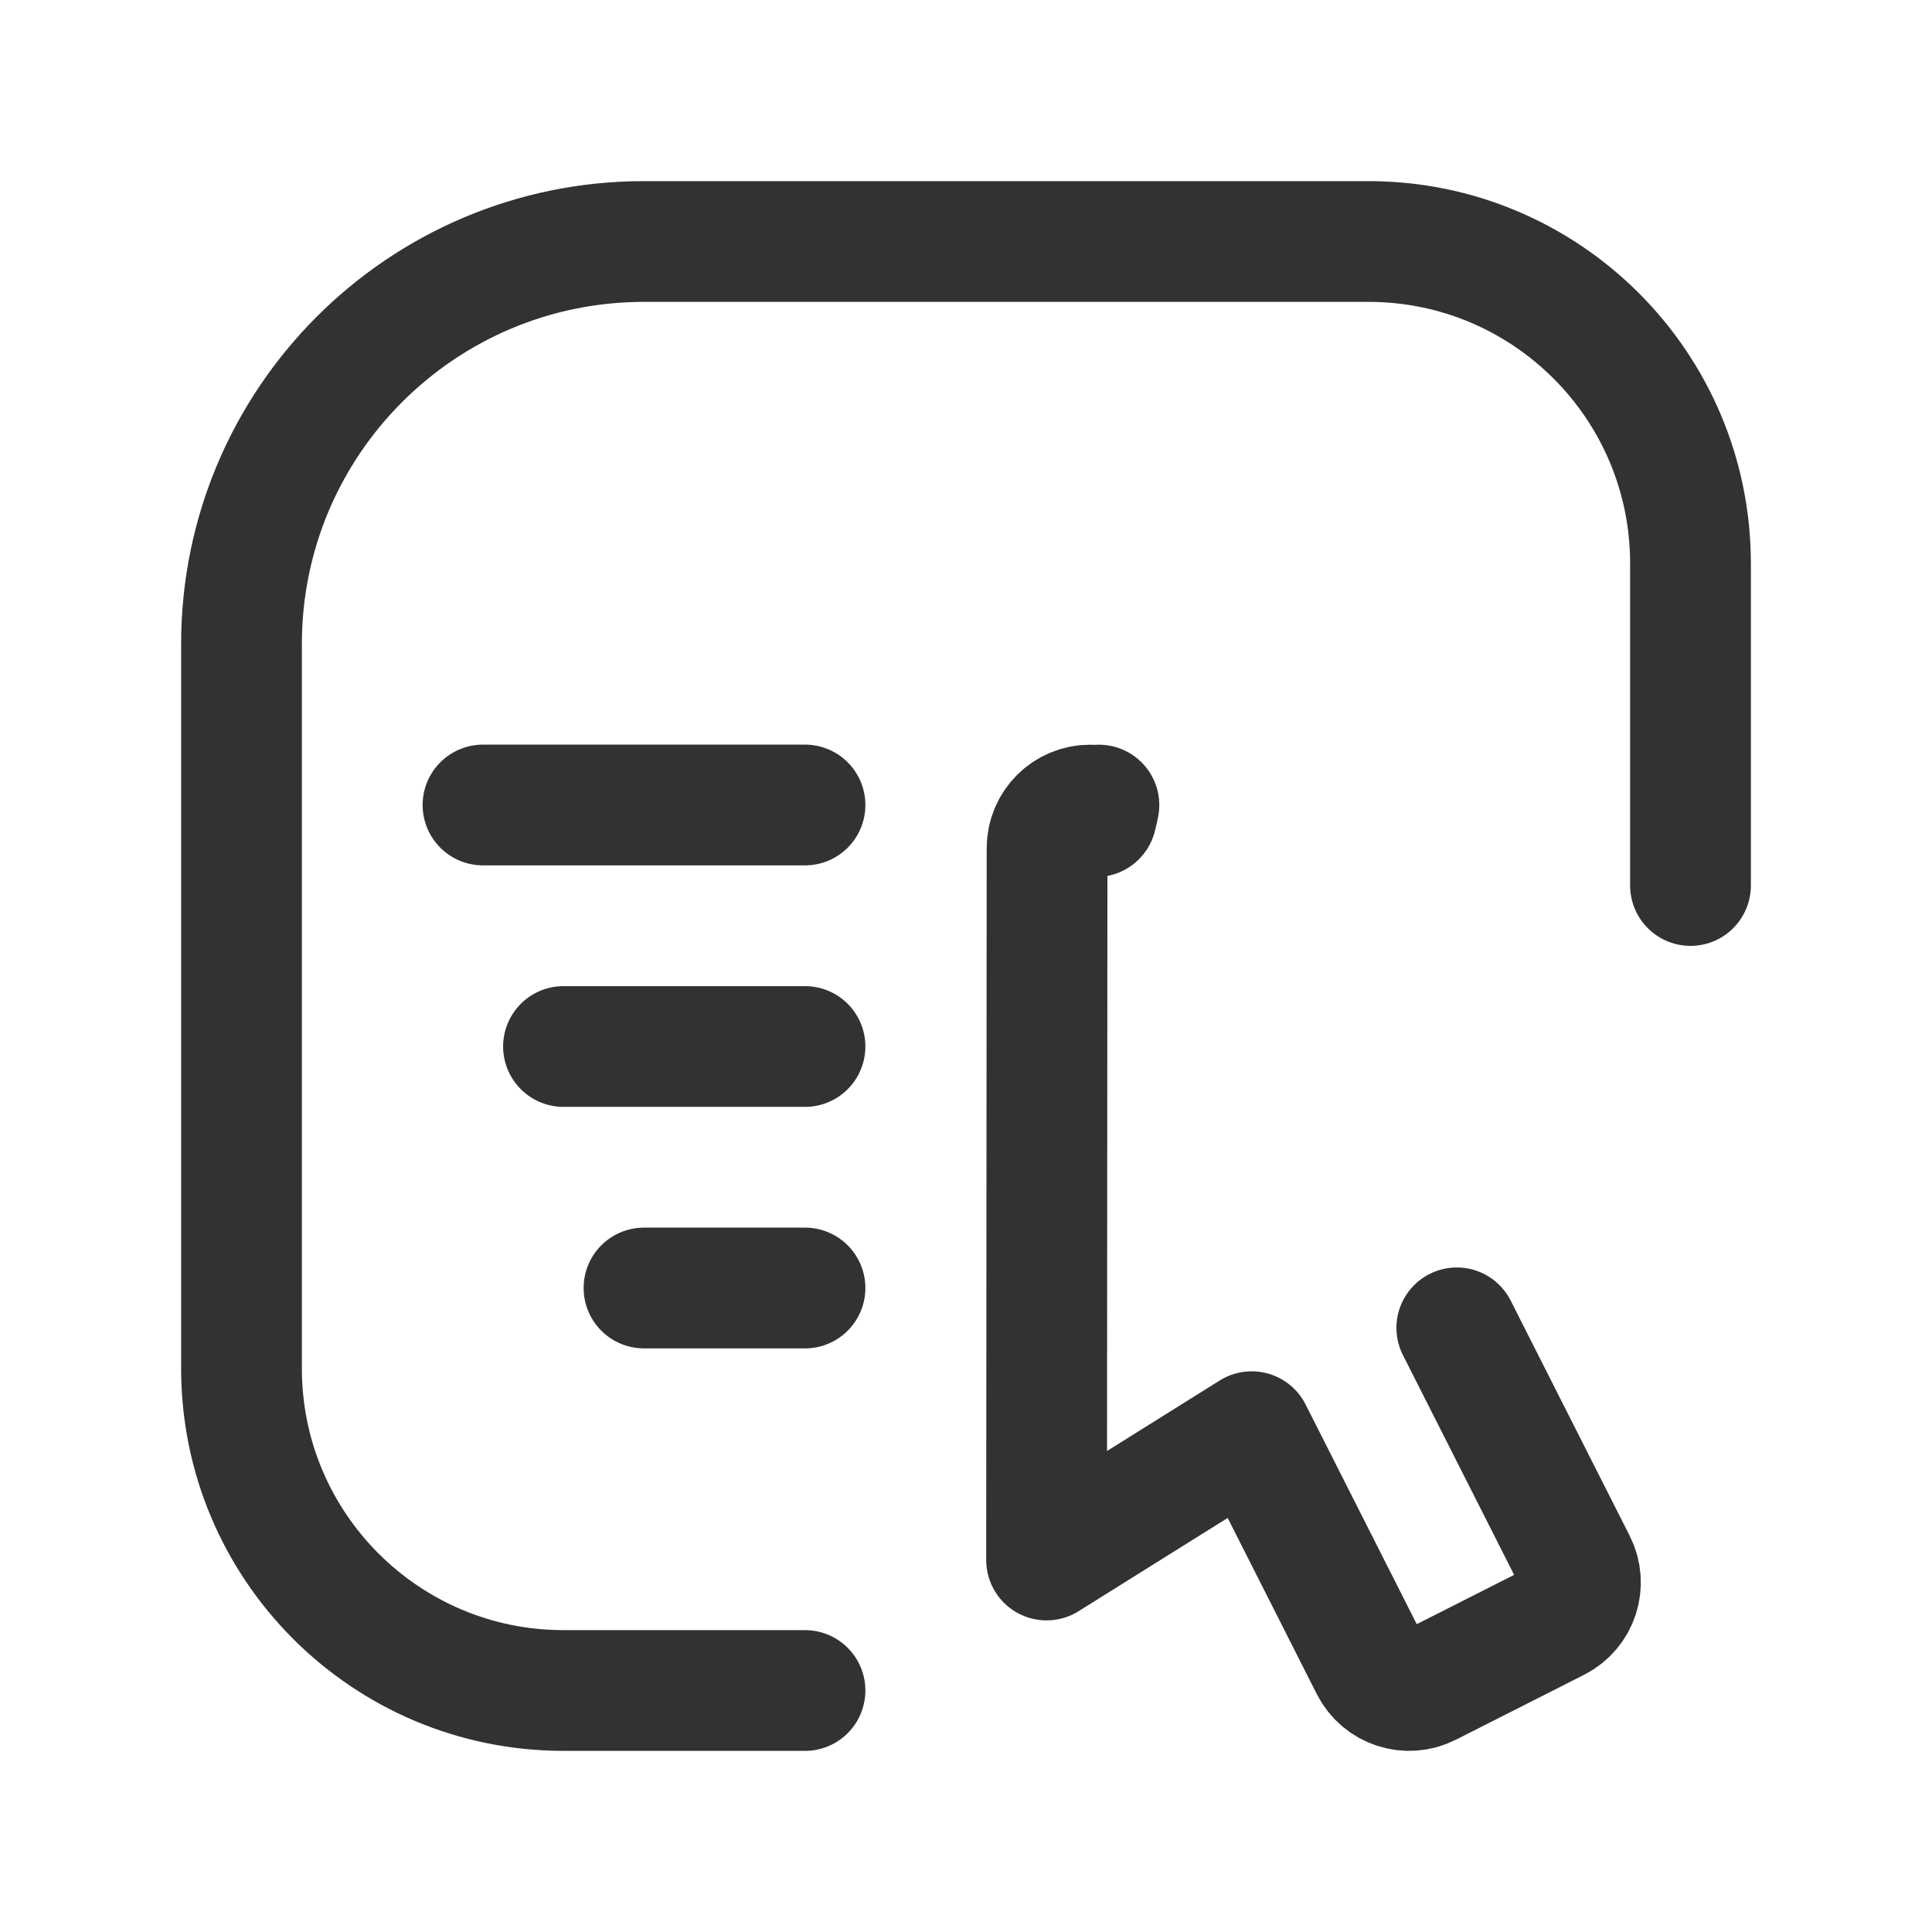 <?xml version="1.0" encoding="UTF-8"?><svg version="1.1" viewBox="0 0 24 24" xmlns="http://www.w3.org/2000/svg" xmlns:xlink="http://www.w3.org/1999/xlink"><g stroke-linecap="round" stroke-width="1.5" stroke="#323232" fill="none" stroke-linejoin="round"><path d="M21 11v-4l4.04964e-09 0c0-2.209-1.791-4-4-4h-9l2.71973e-07-2.93596e-11c-2.761 0-5 2.239-5 5v9l-4.04959e-09-0c3.33564e-07 2.209 1.791 4 4 4h3"></path><path d="M18.097 16.495l1.478 2.921 4.89351e-09 9.66316e-09c.134.264.028.586-.236.72 -8.49705e-05 4.30298e-05-0 8.6037e-05-0.0 0l-1.592.806 3.86335e-08-1.95662e-08c-.264.134-.586.028-.72-.236 -4.9059e-05-9.68671e-05-9.80885e-05-0-0-0l-1.478-2.921 -2.548 1.594 .006-8.843 -3.93677e-09 6.51584e-06c0-.296.24-.536.536-.535 .116 6.93961e-05.229.038.322.108l7.026 5.278Z"></path><line x1="6" x2="10" y1="10" y2="10"></line><line x1="7" x2="10" y1="13" y2="13"></line><line x1="8" x2="10" y1="16" y2="16"></line></g><path fill="none" d="M0 0h24v24h-24Z"></path></svg>